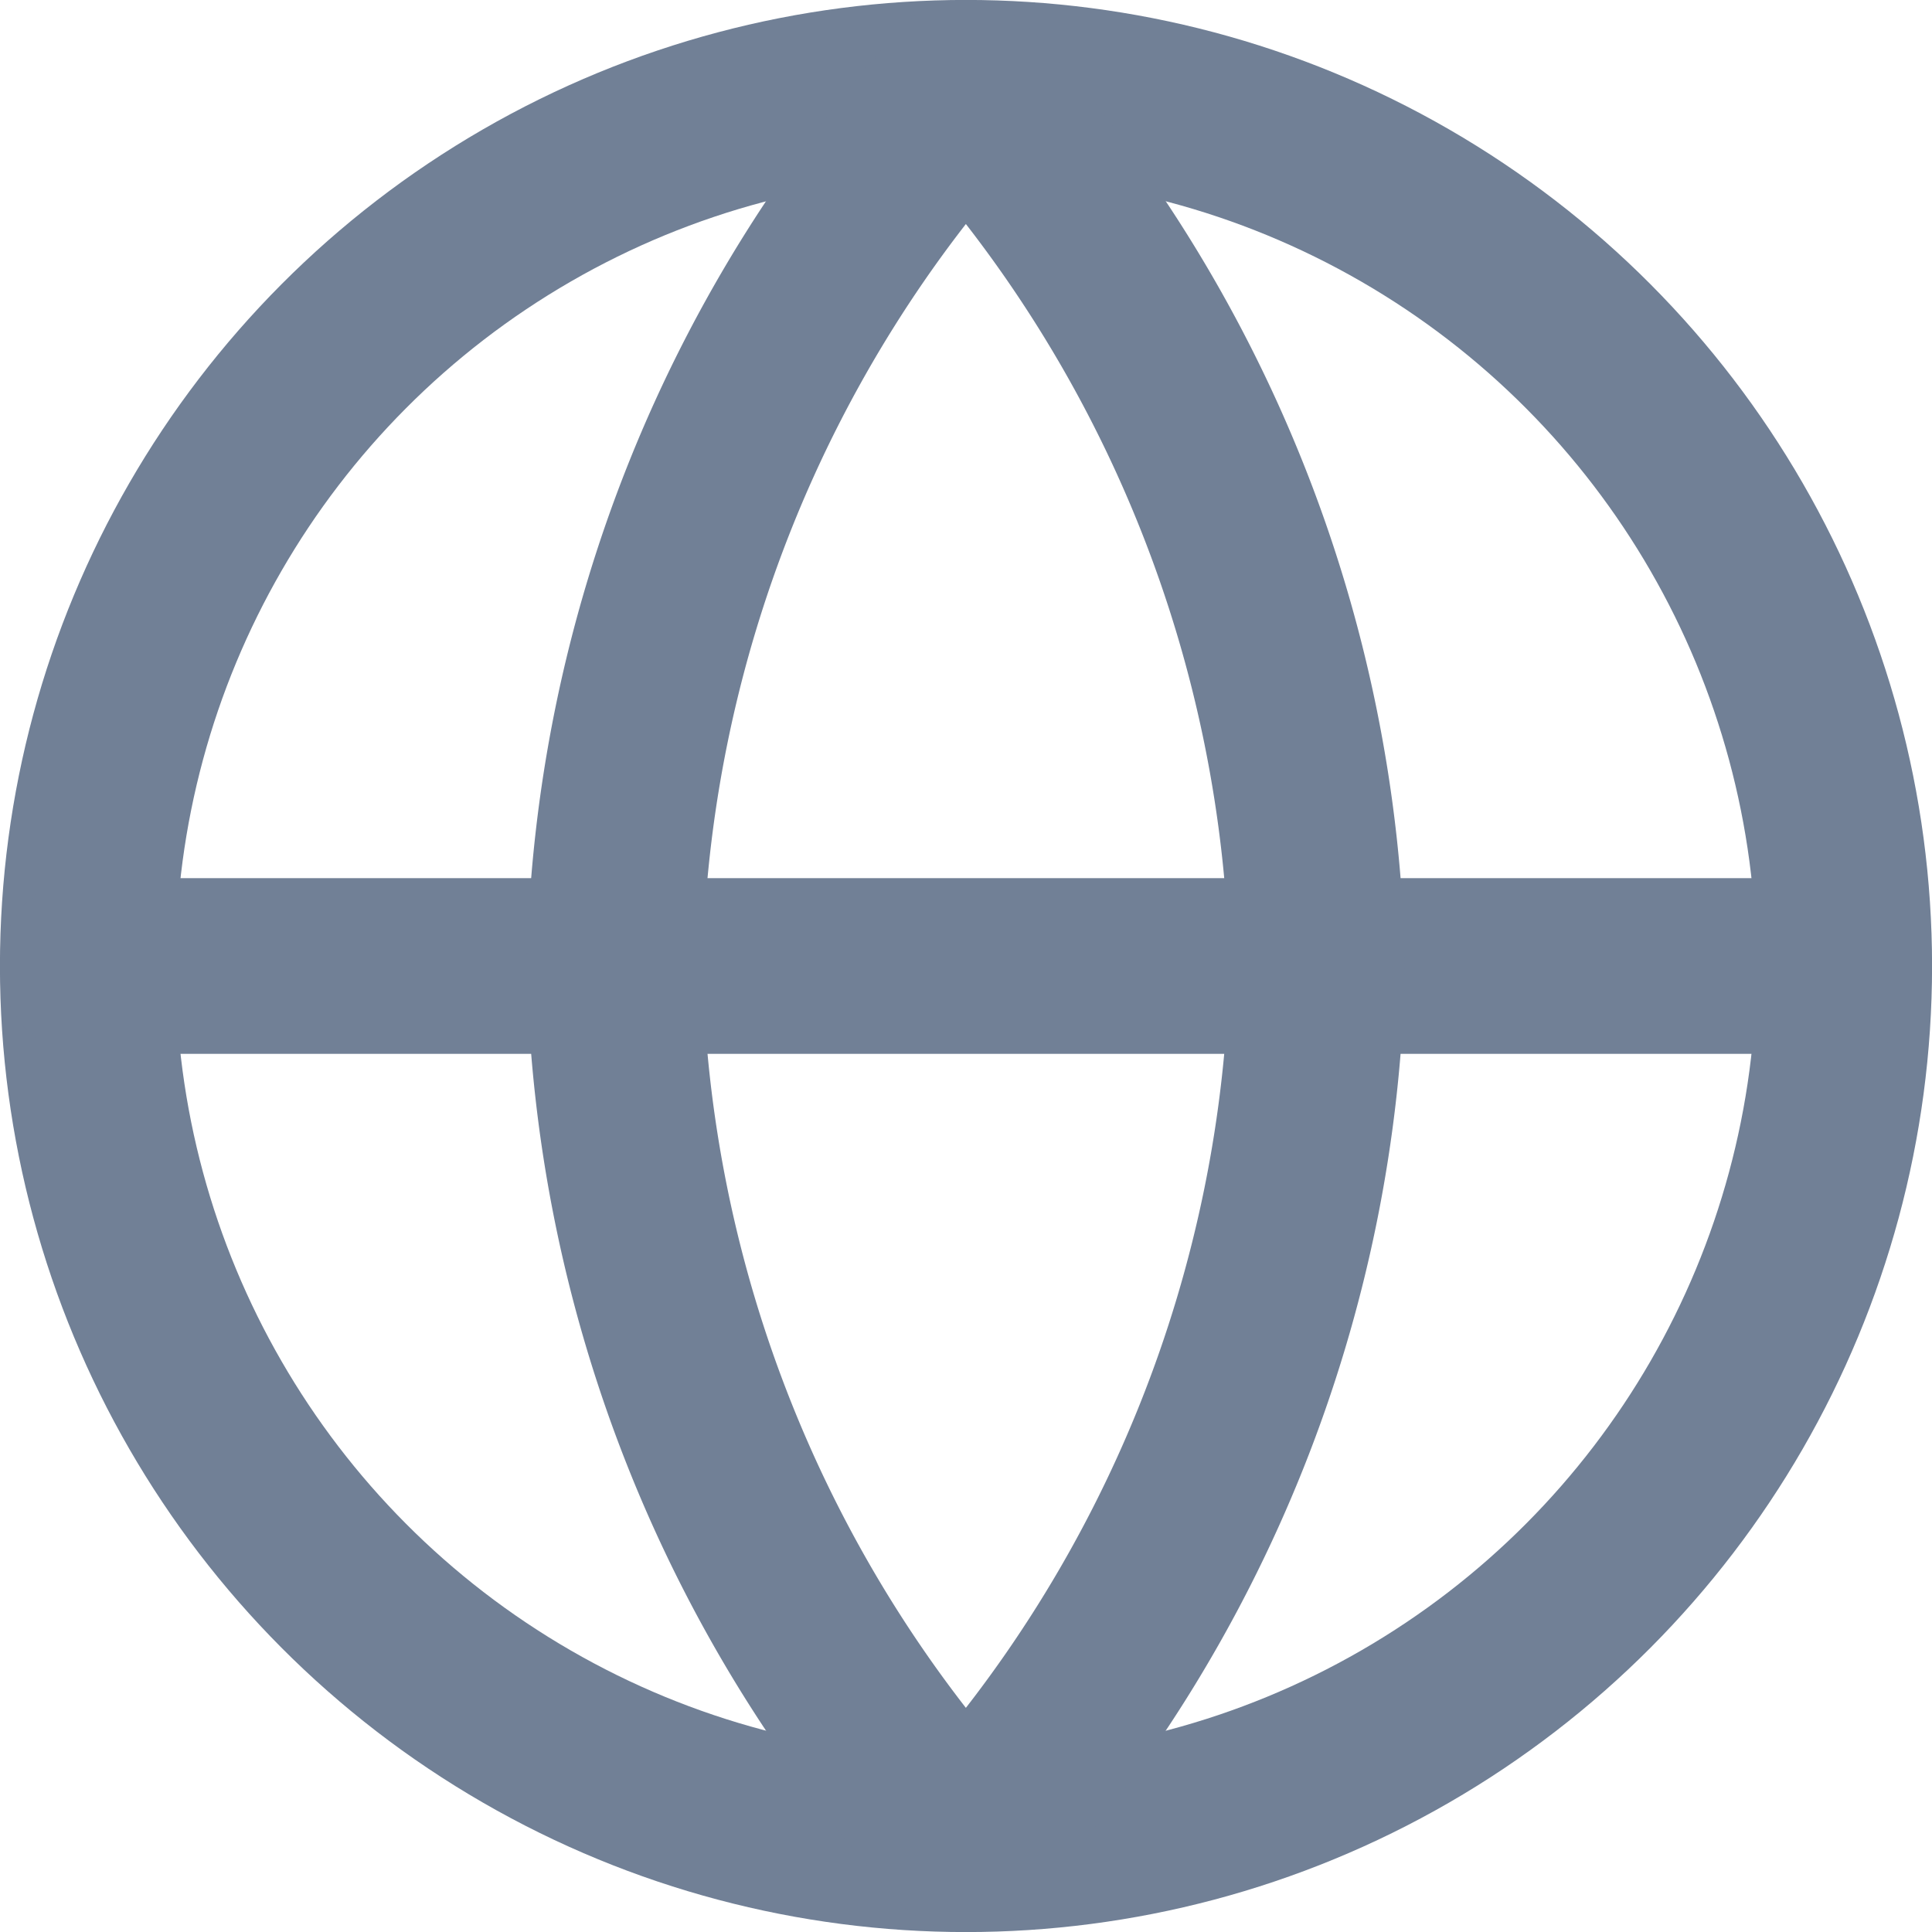 <svg xmlns="http://www.w3.org/2000/svg" xmlns:xlink="http://www.w3.org/1999/xlink" width="16" height="16" viewBox="0 0 16 16">
  <defs>
    <clipPath id="clip-path">
      <rect id="Rectangle_509" data-name="Rectangle 509" width="16" height="16" fill="#7367f0"/>
    </clipPath>
  </defs>
  <g id="Mask_Group_4" data-name="Mask Group 4" clip-path="url(#clip-path)">
    <g id="globe" transform="translate(0.727 0.727)">
      <circle id="Ellipse_166" data-name="Ellipse 166" cx="7.273" cy="7.273" r="7.273" transform="translate(0 0)" fill="none" stroke="#718096" stroke-linecap="round" stroke-linejoin="round" stroke-width="1.455"/>
      <line id="Line_418" data-name="Line 418" x2="14.545" transform="translate(0 7.273)" fill="none" stroke="#718096" stroke-linecap="round" stroke-linejoin="round" stroke-width="1.455"/>
      <path id="Path_367" data-name="Path 367" d="M8.727,1.455a11.127,11.127,0,0,1,2.909,7.273A11.127,11.127,0,0,1,8.727,16,11.127,11.127,0,0,1,5.818,8.727,11.127,11.127,0,0,1,8.727,1.455Z" transform="translate(-1.455 -1.455)" fill="none" stroke="#718096" stroke-linecap="round" stroke-linejoin="round" stroke-width="1.455"/>
    </g>
  </g>
</svg>
